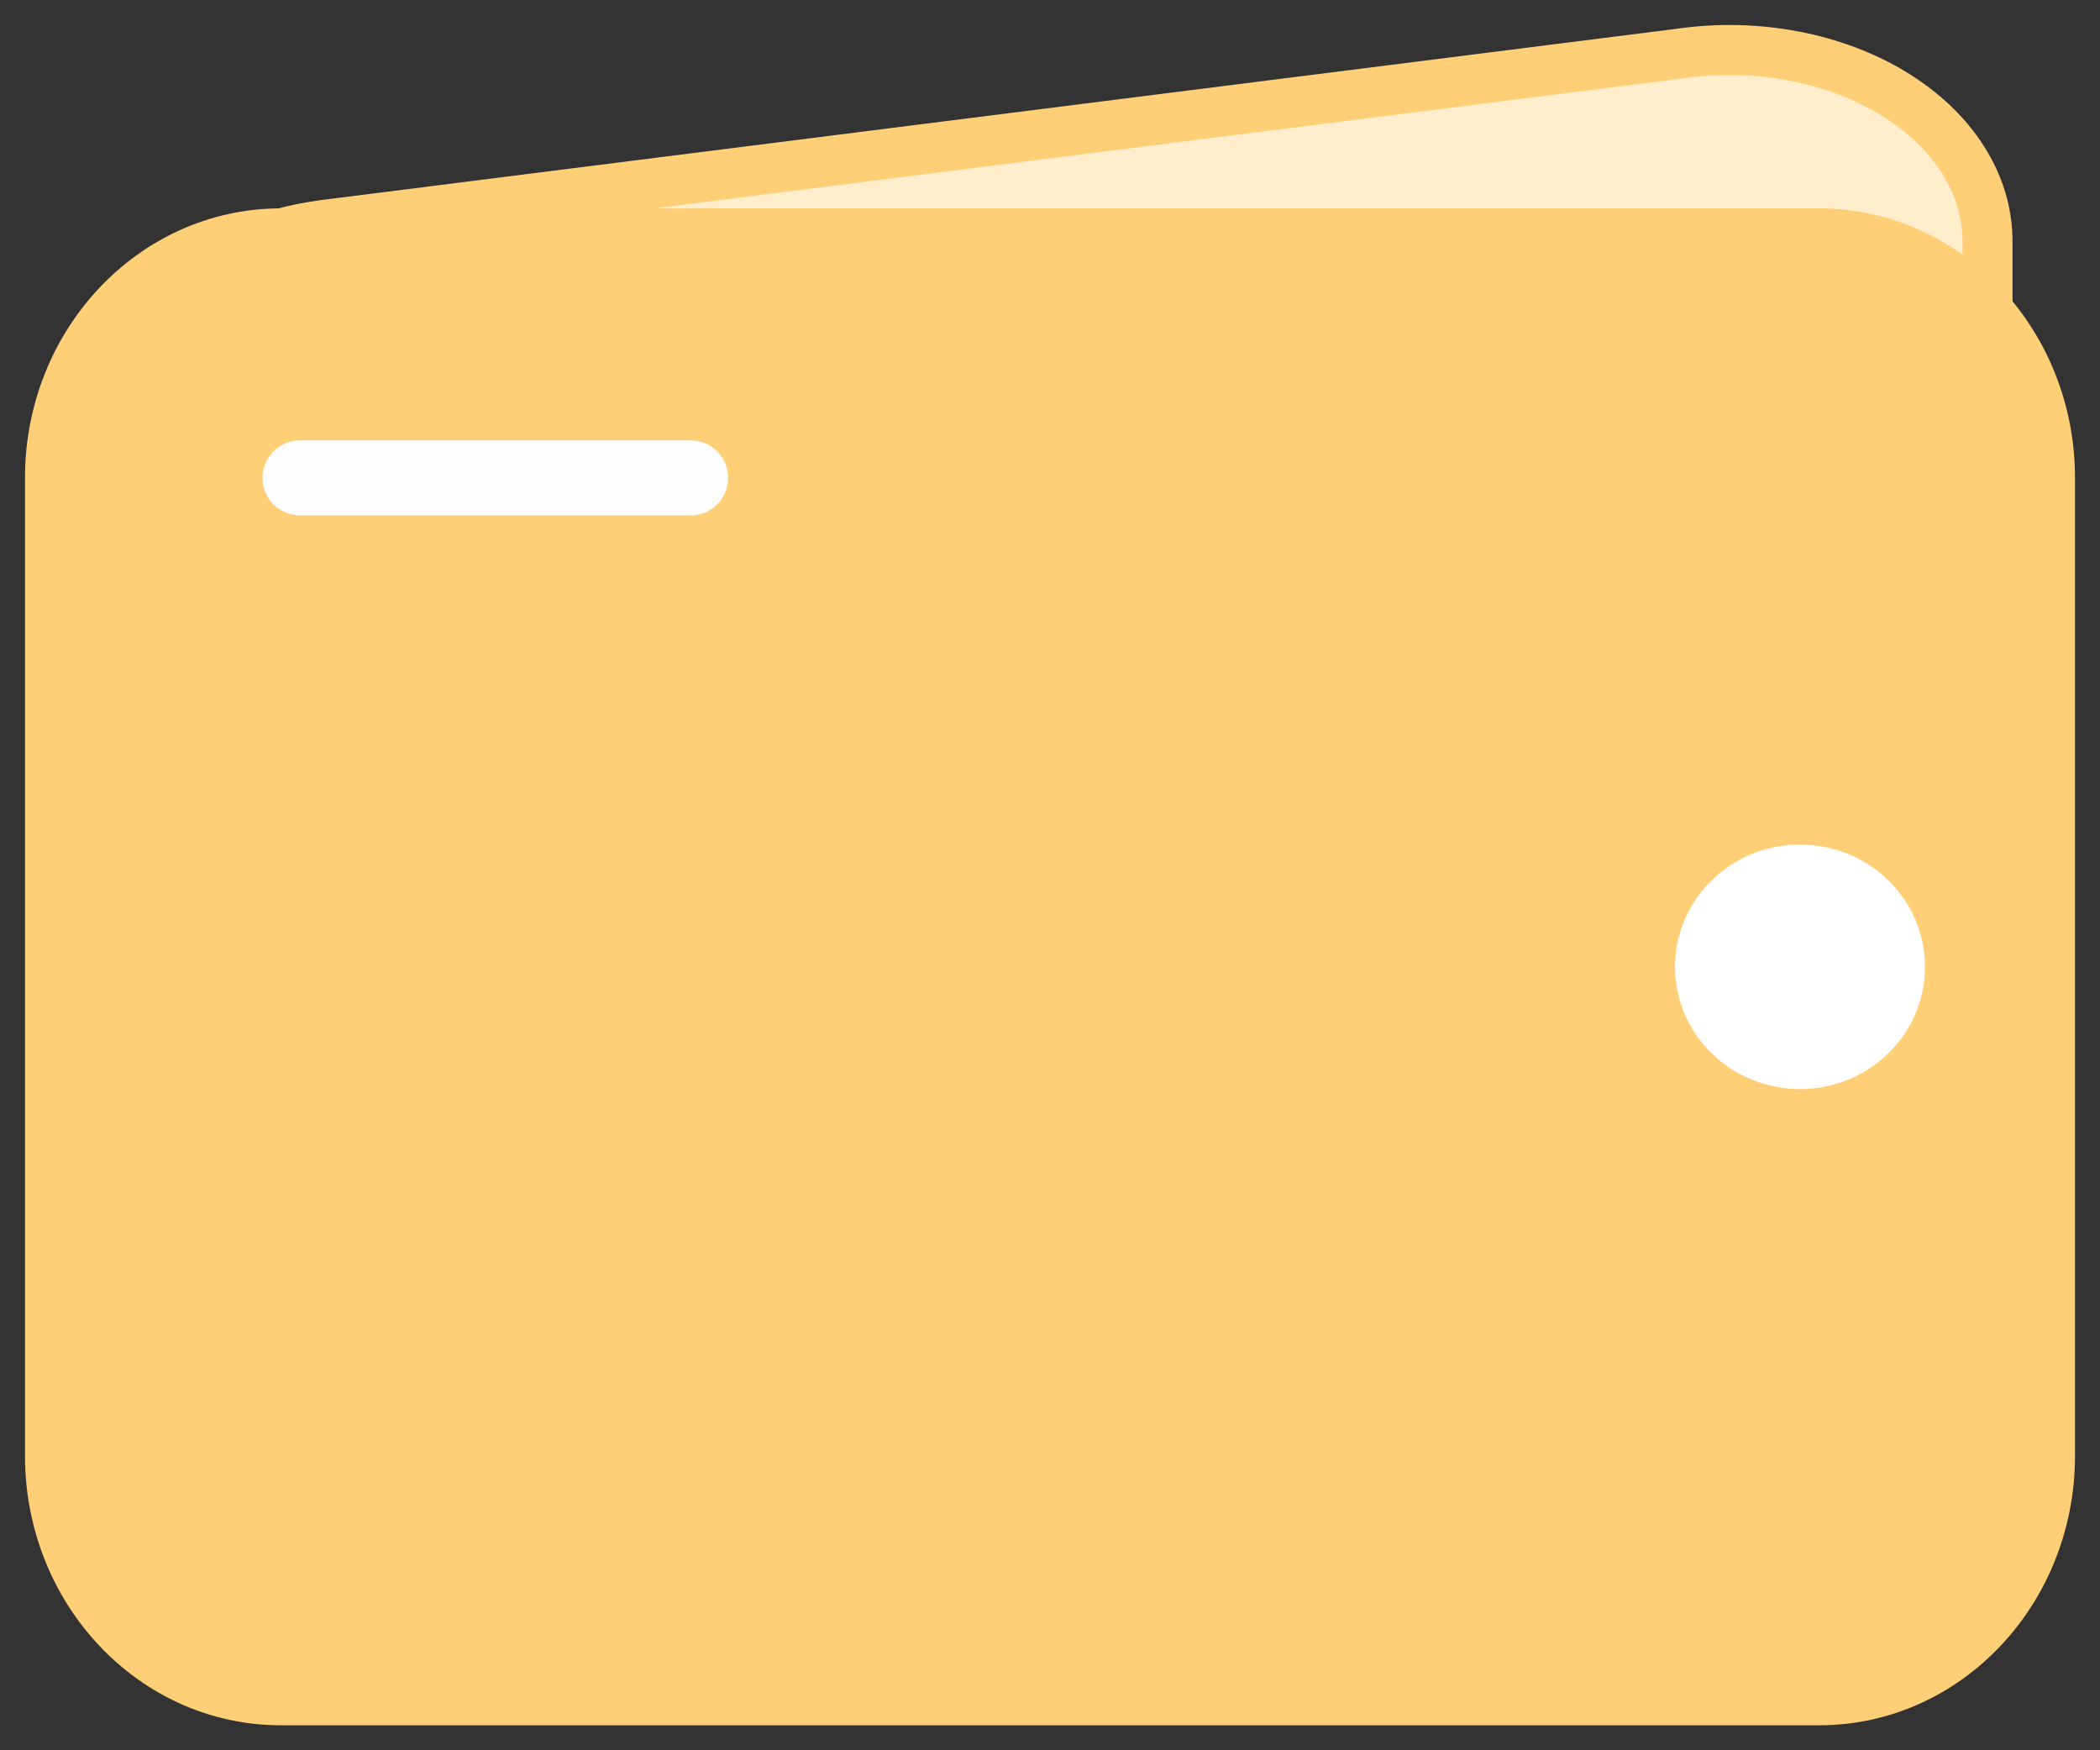 <svg width="42" height="35" viewBox="0 0 42 35" fill="none" xmlns="http://www.w3.org/2000/svg">
<rect x="0" y="0" width="42" height="35" fill="#333333" stroke="none"/>
<path d="M39.75 7.111V4.819C39.75 4.257 39.582 3.701 39.258 3.193C38.935 2.684 38.464 2.235 37.879 1.876C37.294 1.518 36.609 1.26 35.873 1.12C35.138 0.98 34.37 0.962 33.624 1.068L6.444 4.502C5.264 4.668 4.199 5.134 3.433 5.82C2.668 6.505 2.249 7.367 2.25 8.257V12" fill="#FFEDCC"/>
<path d="M39.75 7.111V4.819C39.75 4.257 39.582 3.701 39.258 3.193C38.935 2.684 38.464 2.235 37.879 1.876C37.294 1.518 36.609 1.26 35.873 1.12C35.138 0.98 34.37 0.962 33.624 1.068L6.444 4.502C5.264 4.668 4.199 5.134 3.433 5.82C2.668 6.505 2.249 7.367 2.25 8.257V12" stroke="#FFCF78" stroke-linejoin="round"/>
<path d="M36.385 4.667H5.615C3.066 4.667 1 6.856 1 9.556V29.111C1 31.811 3.066 34 5.615 34H36.385C38.934 34 41 31.811 41 29.111V9.556C41 6.856 38.934 4.667 36.385 4.667Z" fill="#FFCF78" stroke="#FFCF78" stroke-linejoin="round"/>
<path d="M36 21.778C35.505 21.778 35.022 21.634 34.611 21.366C34.2 21.097 33.88 20.715 33.69 20.269C33.501 19.822 33.452 19.331 33.548 18.857C33.645 18.382 33.883 17.947 34.232 17.605C34.582 17.263 35.027 17.03 35.512 16.936C35.997 16.842 36.5 16.89 36.957 17.075C37.413 17.26 37.804 17.573 38.079 17.975C38.353 18.377 38.5 18.85 38.5 19.333C38.5 19.982 38.237 20.603 37.768 21.062C37.299 21.52 36.663 21.778 36 21.778Z" fill="white"/>
<path d="M6 9.556H13.812" stroke="#FDFDFD" stroke-width="1.5" stroke-linecap="round" stroke-linejoin="round"/>
</svg>
